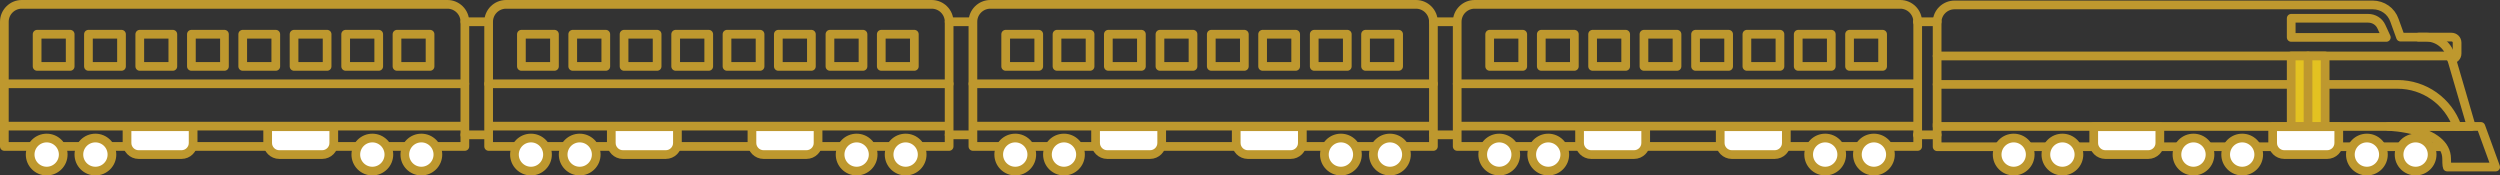 <svg id="Layer_1" xmlns="http://www.w3.org/2000/svg" viewBox="0 0 862.1 60.5"><rect x="0" y="0" width="862.1" height="60.5" fill="#333333" stroke="none"/><style>.streamliner-st0{fill:none;stroke:#be982e;stroke-width:3;stroke-linecap:round;stroke-linejoin:round;stroke-miterlimit:10}.streamliner-st1{fill:#FFF}.streamliner-st1,.streamliner-st2{stroke:#be982e;stroke-width:3;stroke-linecap:round;stroke-linejoin:round;stroke-miterlimit:10}.streamliner-st2{fill:#e3c221}</style><path class="streamliner-st0" d="M842.2 50.6H668v-7.8"/><circle class="streamliner-st1" cx="833" cy="53.3" r="5.7"/><circle class="streamliner-st1" cx="816.2" cy="53.3" r="5.7"/><circle class="streamliner-st1" cx="773.2" cy="53.3" r="5.7"/><circle class="streamliner-st1" cx="756.4" cy="53.3" r="5.7"/><circle class="streamliner-st1" cx="711.2" cy="53.3" r="5.7"/><circle class="streamliner-st1" cx="694.4" cy="53.3" r="5.7"/><path class="streamliner-st0" d="M674 1.7h144.2c3.4 0 6.4 2.1 7.5 5.3l2.1 5.8h8.7c4 0 7.5 2.6 8.6 6.5l7.1 24.3H668v-36c0-3.2 2.7-5.9 6-5.9z"/><path class="streamliner-st0" d="M790.1 12.9h32.8l-1.7-3.7c-.8-1.8-2.6-2.9-4.6-2.9h-26.5v6.6zM834 12.8h11.4c1 0 1.9.8 1.9 1.9v3.8c0 1-.8 1.9-1.9 1.9"/><path class="streamliner-st1" d="M845.2 19.3H668"/><path class="streamliner-st0" d="M847.3 43.6c-3.1-8.7-11.3-14.5-20.5-14.5H668"/><path class="streamliner-st2" d="M790.1 19.3h11.7v24.3h-11.7z"/><path class="streamliner-st1" d="M795.9 19.3v24.3M802.5 53.3h-14.8c-2.2 0-4-1.8-4-4v-5.6h22.8v5.6c0 2.2-1.8 4-4 4zM740.8 53.3H726c-2.2 0-4-1.8-4-4v-5.6h22.8v5.6c0 2.2-1.8 4-4 4z"/><path class="streamliner-st0" d="M860.6 57.6h-16.7s-.2-.4-.2-2.8c0-10.5-20-11.2-20-11.2h31.8l5.1 14zM661.2 43.5H502.5v-36c0-3.3 2.7-6 6-6h146.8c3.3 0 6 2.7 6 6v43H502.5v-7.8"/><path class="streamliner-st1" d="M661.2 28.9H502.5"/><circle class="streamliner-st1" cx="646.2" cy="53.3" r="5.7"/><circle class="streamliner-st1" cx="629.4" cy="53.3" r="5.7"/><circle class="streamliner-st1" cx="533.9" cy="53.3" r="5.7"/><circle class="streamliner-st1" cx="517" cy="53.3" r="5.7"/><path class="streamliner-st1" d="M612 53.3h-14.8c-2.2 0-4-1.8-4-4v-5.6H616v5.6c0 2.2-1.8 4-4 4zM563.5 53.3h-14.8c-2.2 0-4-1.8-4-4v-5.6h22.8v5.6c0 2.2-1.8 4-4 4zM661.2 7.5h6.8M661.2 46.5h6.8"/><path class="streamliner-st0" d="M637.8 11.8h11.4v11.1h-11.4zM620.1 11.8h11.4v11.1h-11.4zM602.4 11.8h11.4v11.1h-11.4zM584.7 11.8h11.4v11.1h-11.4zM566.9 11.8h11.4v11.1h-11.4zM549.2 11.8h11.4v11.1h-11.4zM531.5 11.8h11.4v11.1h-11.4zM513.7 11.8h11.4v11.1h-11.4zM494.3 43.5H335.5v-36c0-3.3 2.7-6 6-6h146.8c3.3 0 6 2.7 6 6v43H335.5v-7.8"/><path class="streamliner-st1" d="M494.3 28.9H335.5"/><circle class="streamliner-st1" cx="479.3" cy="53.3" r="5.7"/><circle class="streamliner-st1" cx="462.4" cy="53.3" r="5.7"/><circle class="streamliner-st1" cx="366.9" cy="53.3" r="5.7"/><circle class="streamliner-st1" cx="350.1" cy="53.3" r="5.7"/><path class="streamliner-st1" d="M445.1 53.3h-14.8c-2.2 0-4-1.8-4-4v-5.6h22.8v5.6c0 2.2-1.8 4-4 4zM396.6 53.3h-14.8c-2.2 0-4-1.8-4-4v-5.6h22.8v5.6c0 2.2-1.8 4-4 4zM494.3 7.5h6.7M494.3 46.5h6.7"/><path class="streamliner-st0" d="M470.9 11.8h11.4v11.1h-11.4zM453.2 11.8h11.4v11.1h-11.4zM435.4 11.8h11.4v11.1h-11.4zM417.7 11.8h11.4v11.1h-11.4zM400 11.8h11.4v11.1H400zM382.2 11.8h11.4v11.1h-11.4zM364.5 11.8h11.4v11.1h-11.4zM346.8 11.8h11.4v11.1h-11.4zM327.3 43.5H168.5v-36c0-3.3 2.7-6 6-6h146.8c3.3 0 6 2.7 6 6v43H168.5v-7.8"/><path class="streamliner-st1" d="M327.3 28.9H168.5"/><circle class="streamliner-st1" cx="312.3" cy="53.3" r="5.7"/><circle class="streamliner-st1" cx="295.4" cy="53.3" r="5.7"/><circle class="streamliner-st1" cx="199.9" cy="53.3" r="5.7"/><circle class="streamliner-st1" cx="183.1" cy="53.3" r="5.7"/><path class="streamliner-st1" d="M278.1 53.3h-14.8c-2.2 0-4-1.8-4-4v-5.6h22.8v5.6c0 2.2-1.8 4-4 4zM229.6 53.3h-14.8c-2.2 0-4-1.8-4-4v-5.6h22.8v5.6c0 2.2-1.8 4-4 4zM327.3 7.5h6.7M327.3 46.5h6.7"/><path class="streamliner-st0" d="M303.9 11.8h11.4v11.1h-11.4zM286.2 11.8h11.4v11.1h-11.4zM268.4 11.8h11.4v11.1h-11.4zM250.7 11.8h11.4v11.1h-11.4zM233 11.8h11.4v11.1H233zM215.2 11.8h11.4v11.1h-11.4zM197.5 11.8h11.4v11.1h-11.4zM179.8 11.8h11.4v11.1h-11.4zM160.3 43.5H1.5v-36c0-3.3 2.7-6 6-6h146.8c3.3 0 6 2.7 6 6v43H1.5v-7.8"/><path class="streamliner-st1" d="M160.3 28.9H1.5"/><circle class="streamliner-st1" cx="145.3" cy="53.3" r="5.7"/><circle class="streamliner-st1" cx="128.4" cy="53.3" r="5.7"/><circle class="streamliner-st1" cx="32.9" cy="53.3" r="5.7"/><circle class="streamliner-st1" cx="16.1" cy="53.3" r="5.7"/><path class="streamliner-st1" d="M111.1 53.3H96.3c-2.2 0-4-1.8-4-4v-5.6h22.8v5.6c0 2.2-1.8 4-4 4zM62.6 53.3H47.8c-2.2 0-4-1.8-4-4v-5.6h22.8v5.6c0 2.2-1.8 4-4 4zM160.3 7.5h6.7M160.3 46.5h6.7"/><path class="streamliner-st0" d="M136.9 11.8h11.4v11.1h-11.4zM119.2 11.8h11.4v11.1h-11.4zM101.4 11.8h11.4v11.1h-11.4zM83.7 11.8h11.4v11.1H83.7zM66 11.8h11.4v11.1H66zM48.2 11.8h11.4v11.1H48.2zM30.5 11.8h11.4v11.1H30.5zM12.8 11.8h11.4v11.1H12.8z"/></svg>

